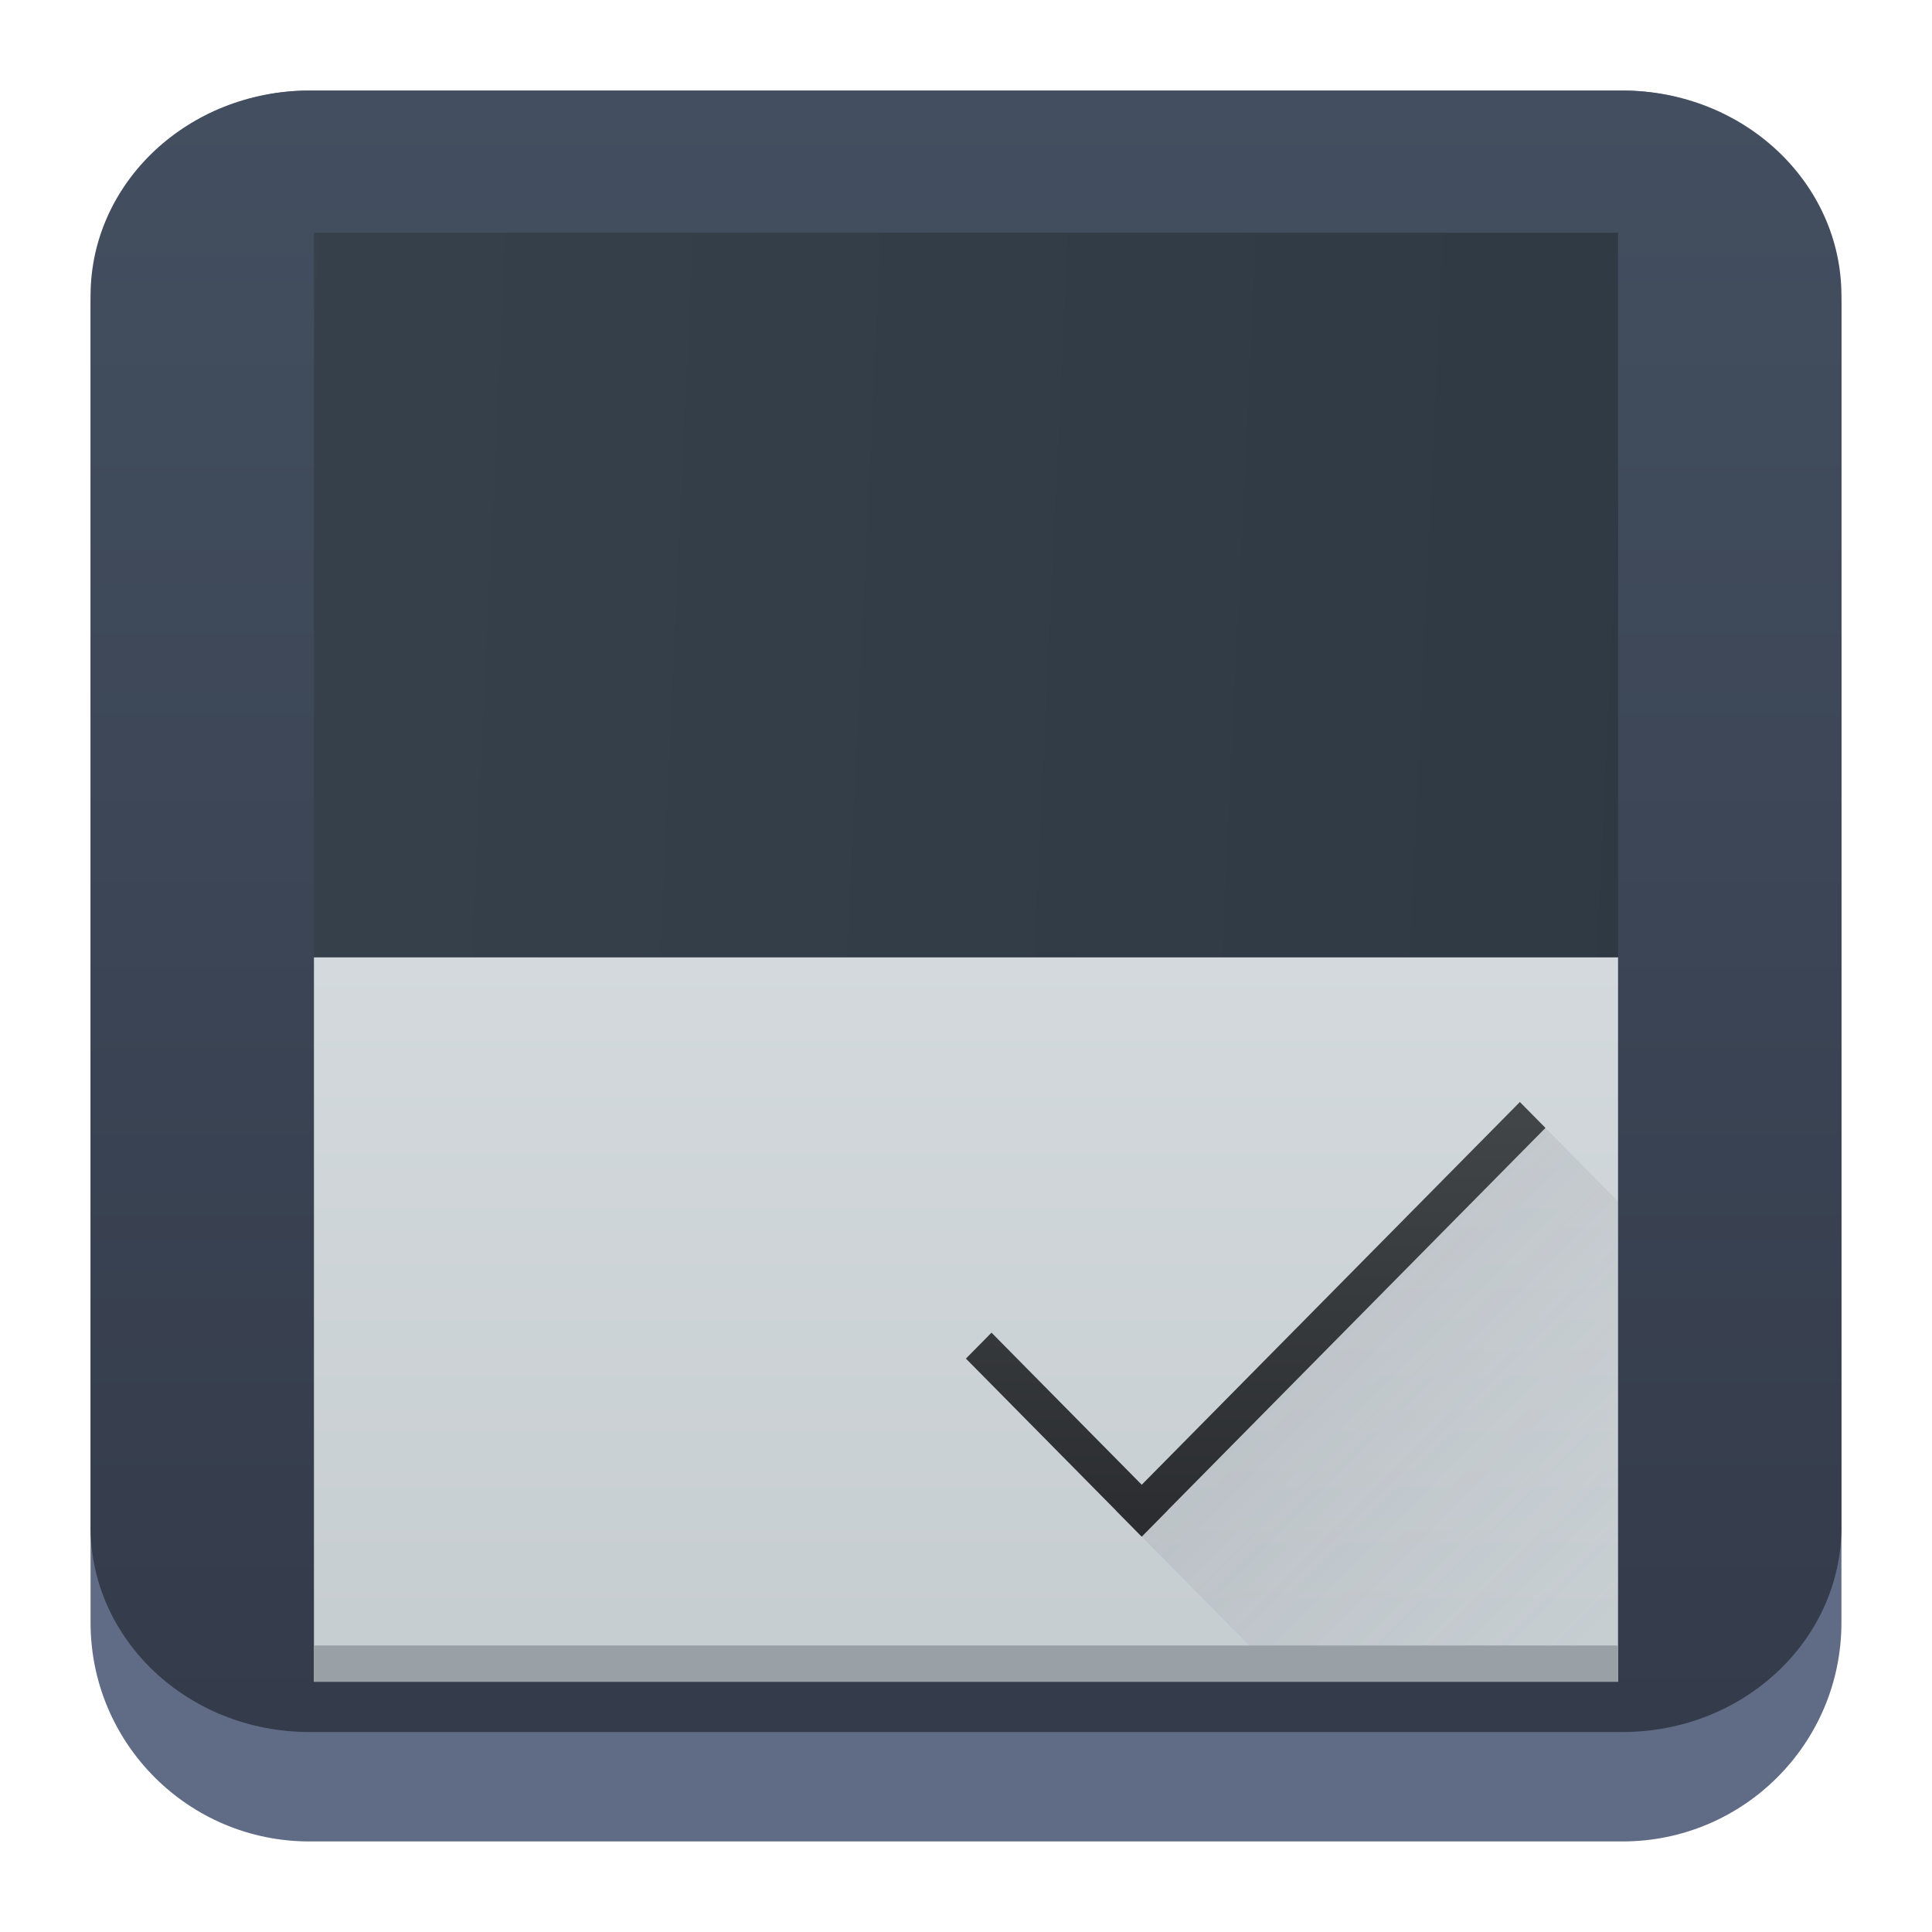 <?xml version="1.0" encoding="UTF-8" standalone="no"?>
<svg
   width="64"
   height="64"
   version="1.1"
   id="svg23117"
   sodipodi:docname="gtkhash.svg"
   inkscape:version="1.2.1 (9c6d41e410, 2022-07-14)"
   xmlns:inkscape="http://www.inkscape.org/namespaces/inkscape"
   xmlns:sodipodi="http://sodipodi.sourceforge.net/DTD/sodipodi-0.dtd"
   xmlns:xlink="http://www.w3.org/1999/xlink"
   xmlns="http://www.w3.org/2000/svg"
   xmlns:svg="http://www.w3.org/2000/svg">
  <sodipodi:namedview
     id="namedview23119"
     pagecolor="#ffffff"
     bordercolor="#666666"
     borderopacity="1.0"
     inkscape:showpageshadow="2"
     inkscape:pageopacity="0.0"
     inkscape:pagecheckerboard="0"
     inkscape:deskcolor="#d1d1d1"
     showgrid="false"
     inkscape:zoom="4.9166667"
     inkscape:cx="24.508474"
     inkscape:cy="24.508474"
     inkscape:window-width="1920"
     inkscape:window-height="1002"
     inkscape:window-x="0"
     inkscape:window-y="0"
     inkscape:window-maximized="1"
     inkscape:current-layer="svg23117" />
  <defs
     id="defs23105">
    <linearGradient
       id="linearGradient1738"
       y1="523.8"
       y2="503.8"
       x2="0"
       gradientUnits="userSpaceOnUse">
      <stop
         stop-color="#2a2c2f"
         id="stop1734"
         offset="0"
         style="stop-color:#61656b;stop-opacity:1;" />
      <stop
         offset="1"
         stop-color="#424649"
         id="stop1736" />
    </linearGradient>
    <linearGradient
       id="a"
       y1="547.634"
       y2="499.679"
       x2="388.865"
       gradientUnits="userSpaceOnUse"
       gradientTransform="translate(-453.044,-539.815)"
       x1="428.816">
      <stop
         stop-color="#2a2c2f"
         id="stop23090" />
      <stop
         offset="1"
         stop-color="#536161"
         id="stop23092" />
    </linearGradient>
    <linearGradient
       id="b"
       y1="44"
       y2="12"
       x2="14"
       gradientUnits="userSpaceOnUse"
       x1="36"
       gradientTransform="translate(-68.474,-40.015)">
      <stop
         stop-color="#536161"
         style="stop-color:#bfc9c9;stop-opacity:1"
         id="stop23095" />
      <stop
         offset="1"
         stop-color="#f4f5f5"
         style="stop-color:#fbfbfb;stop-opacity:1"
         id="stop23097" />
    </linearGradient>
    <linearGradient
       id="c"
       y1="527.014"
       x1="406.501"
       y2="539.825"
       x2="419.974"
       gradientUnits="userSpaceOnUse"
       gradientTransform="translate(-453.044,-539.815)">
      <stop
         stop-color="#292c2f"
         id="stop23100" />
      <stop
         offset="1"
         stop-opacity="0"
         id="stop23102" />
    </linearGradient>
    <linearGradient
       inkscape:collect="always"
       xlink:href="#linearGradient22063"
       id="linearGradient22065"
       x1="-14"
       y1="6"
       x2="-14"
       y2="-10"
       gradientUnits="userSpaceOnUse"
       gradientTransform="matrix(3.625,0,0,3.625,82.75,39.25)" />
    <linearGradient
       inkscape:collect="always"
       id="linearGradient22063">
      <stop
         style="stop-color:#333a49;stop-opacity:1;"
         offset="0"
         id="stop22059" />
      <stop
         style="stop-color:#434f60;stop-opacity:1;"
         offset="1"
         id="stop22061" />
    </linearGradient>
    <linearGradient
       gradientTransform="matrix(1.418,0,0,1.418,-0.973,0.333)"
       id="b-3"
       y1="23.775"
       x1="22.54"
       y2="35.804"
       x2="35.771"
       gradientUnits="userSpaceOnUse">
      <stop
         stop-color="#292c2f"
         id="stop12" />
      <stop
         offset="1"
         stop-color="#292c2f"
         stop-opacity="0"
         id="stop14" />
    </linearGradient>
    <linearGradient
       xlink:href="#linearGradient4564"
       id="linearGradient4570"
       x1="18.653"
       y1="20.191"
       x2="7.432"
       y2="8.525"
       gradientUnits="userSpaceOnUse"
       gradientTransform="matrix(1,0,0,1.158,8,3.145)" />
    <linearGradient
       id="linearGradient4564">
      <stop
         style="stop-color:#ffa92d;stop-opacity:1;"
         offset="0"
         id="stop4566" />
      <stop
         style="stop-color:#ffc169;stop-opacity:1"
         offset="1"
         id="stop4568" />
    </linearGradient>
    <linearGradient
       xlink:href="#linearGradient4574"
       id="linearGradient4580"
       x1="28.615"
       y1="21.502"
       x2="39.94"
       y2="10.118"
       gradientUnits="userSpaceOnUse"
       gradientTransform="matrix(1,0,0,1.158,8,3.145)" />
    <linearGradient
       id="linearGradient4574">
      <stop
         style="stop-color:#bf4231;stop-opacity:1;"
         offset="0"
         id="stop4576" />
      <stop
         style="stop-color:#f58273;stop-opacity:1"
         offset="1"
         id="stop4578" />
    </linearGradient>
    <linearGradient
       xlink:href="#linearGradient4590"
       id="linearGradient4596"
       x1="33.241"
       y1="30.191"
       x2="40.393"
       y2="37.416"
       gradientUnits="userSpaceOnUse"
       gradientTransform="matrix(1,0,0,1.158,8,3.145)" />
    <linearGradient
       id="linearGradient4590">
      <stop
         id="stop4594"
         offset="0"
         style="stop-color:#54d883;stop-opacity:1" />
      <stop
         id="stop4592"
         offset="1"
         style="stop-color:#3bb566;stop-opacity:1;" />
    </linearGradient>
    <linearGradient
       xlink:href="#linearGradient4582"
       id="linearGradient4588"
       x1="19.831"
       y1="26.561"
       x2="9.69"
       y2="37.881"
       gradientUnits="userSpaceOnUse"
       gradientTransform="matrix(1,0,0,1.158,8,3.145)" />
    <linearGradient
       id="linearGradient4582">
      <stop
         id="stop4586"
         offset="0"
         style="stop-color:#7cbcec;stop-opacity:1" />
      <stop
         id="stop4584"
         offset="1"
         style="stop-color:#3b85b5;stop-opacity:1;" />
    </linearGradient>
    <linearGradient
       xlink:href="#linearGradient4626"
       id="linearGradient4632"
       x1="23.693"
       y1="21.277"
       x2="34.937"
       y2="32.522"
       gradientUnits="userSpaceOnUse"
       gradientTransform="matrix(1.1,0,0,1.1,5.6,4.535)" />
    <linearGradient
       id="linearGradient4626">
      <stop
         style="stop-color:#000000;stop-opacity:1;"
         offset="0"
         id="stop4628" />
      <stop
         style="stop-color:#000000;stop-opacity:0;"
         offset="1"
         id="stop4630" />
    </linearGradient>
    <linearGradient
       xlink:href="#linearGradient4598"
       id="linearGradient4604"
       x1="27.197"
       y1="33.475"
       x2="21.366"
       y2="14.901"
       gradientUnits="userSpaceOnUse"
       gradientTransform="matrix(1.1,0,0,1.32,5.6,-0.745)" />
    <linearGradient
       id="linearGradient4598">
      <stop
         style="stop-color:#172525;stop-opacity:1;"
         offset="0"
         id="stop4600" />
      <stop
         style="stop-color:#334545;stop-opacity:1"
         offset="1"
         id="stop4602" />
    </linearGradient>
    <linearGradient
       xlink:href="#linearGradient4656"
       id="linearGradient4662"
       x1="19.025"
       y1="15.232"
       x2="29.946"
       y2="31.765"
       gradientUnits="userSpaceOnUse"
       gradientTransform="matrix(1.1,0,0,1.1,6.7,4.535)" />
    <linearGradient
       id="linearGradient4656">
      <stop
         style="stop-color:#ffffff;stop-opacity:1;"
         offset="0"
         id="stop4658" />
      <stop
         style="stop-color:#536161;stop-opacity:1"
         offset="1"
         id="stop4660" />
    </linearGradient>
    <linearGradient
       id="d"
       gradientTransform="matrix(2.115,2.115,-2.115,2.115,3.209,-828.159)"
       gradientUnits="userSpaceOnUse"
       x1="210.5"
       x2="210.5"
       y1="188"
       y2="193.5">
      <stop
         offset="0"
         stop-color="#9b9ea2"
         id="stop17" />
      <stop
         offset="1"
         stop-color="#1a1b1e"
         id="stop19" />
    </linearGradient>
    <linearGradient
       id="a-3"
       gradientTransform="matrix(3.496,0,0,3.496,1.301,3.3)"
       gradientUnits="userSpaceOnUse"
       x1="8.5"
       x2="0.5"
       y1="7.637"
       y2="-0.372">
      <stop
         offset="0"
         stop-color="#4f5356"
         id="stop2" />
      <stop
         offset="1"
         stop-color="#9b9ea2"
         stop-opacity="1"
         id="stop4" />
    </linearGradient>
    <radialGradient
       id="b-6"
       cx="16"
       cy="17"
       gradientUnits="userSpaceOnUse"
       r="11">
      <stop
         offset="0"
         stop-color="#3dd425"
         stop-opacity=".955"
         id="stop7" />
      <stop
         offset="1"
         stop-color="#59f07c"
         id="stop9" />
    </radialGradient>
    <linearGradient
       id="c-7"
       gradientUnits="userSpaceOnUse"
       x1="14.542"
       x2="26.542"
       y1="16"
       y2="28"
       gradientTransform="matrix(1.5,0,0,1.5,8,7.041)">
      <stop
         offset="0"
         id="stop12-5" />
      <stop
         offset="1"
         stop-opacity="0"
         id="stop14-3" />
    </linearGradient>
    <linearGradient
       xlink:href="#linearGradient564"
       id="linearGradient4309"
       x1="7.623"
       y1="16.497"
       x2="46"
       y2="40"
       gradientUnits="userSpaceOnUse"
       gradientTransform="matrix(1.128,0,0,1.128,4.544,1.478)" />
    <linearGradient
       id="linearGradient564">
      <stop
         style="stop-color:#5e98d7;stop-opacity:1"
         offset="0"
         id="stop223" />
      <stop
         style="stop-color:#3363ac;stop-opacity:1"
         offset="1"
         id="stop225" />
    </linearGradient>
    <linearGradient
       xlink:href="#linearGradient4626"
       id="linearGradient4419"
       x1="4"
       y1="29"
       x2="15.409"
       y2="40.409"
       gradientUnits="userSpaceOnUse"
       gradientTransform="matrix(1.128,0,0,1.128,4.544,3.734)" />
    <linearGradient
       xlink:href="#linearGradient4626"
       id="linearGradient4407"
       x1="10"
       y1="8"
       x2="33.004"
       y2="31.004"
       gradientUnits="userSpaceOnUse"
       gradientTransform="matrix(1.128,0,0,1.128,4.544,3.734)" />
    <linearGradient
       x1="27.72"
       y1="14.786"
       x2="27.72"
       y2="24.357"
       id="linearGradient3432"
       xlink:href="#linearGradient4321"
       gradientUnits="userSpaceOnUse"
       gradientTransform="matrix(1.061,0,0,1.414,-9.076,-2.514)"
       spreadMethod="pad" />
    <linearGradient
       id="linearGradient4321">
      <stop
         offset="0"
         style="stop-color:#ffffff;stop-opacity:1"
         id="stop213" />
      <stop
         offset="1"
         style="stop-color:#b1b1b1;stop-opacity:1"
         id="stop215" />
    </linearGradient>
    <linearGradient
       xlink:href="#linearGradient4192"
       id="linearGradient4333"
       x1="17"
       y1="18"
       x2="11.574"
       y2="9.363"
       gradientUnits="userSpaceOnUse"
       gradientTransform="matrix(1.128,0,0,1.128,4.544,1.478)" />
    <linearGradient
       id="linearGradient4192">
      <stop
         style="stop-color:#44a3c8;stop-opacity:1"
         offset="0"
         id="stop198" />
      <stop
         style="stop-color:#8dcdda;stop-opacity:1"
         offset="1"
         id="stop200" />
    </linearGradient>
    <linearGradient
       xlink:href="#linearGradient4313"
       id="linearGradient4319"
       x1="12"
       y1="18"
       x2="14"
       y2="20"
       gradientUnits="userSpaceOnUse"
       gradientTransform="matrix(1.128,0,0,1.128,5.108,1.591)" />
    <linearGradient
       id="linearGradient4313">
      <stop
         style="stop-color:#ffffff;stop-opacity:1;"
         offset="0"
         id="stop218" />
      <stop
         style="stop-color:#ffffff;stop-opacity:0;"
         offset="1"
         id="stop220" />
    </linearGradient>
    <linearGradient
       xlink:href="#linearGradient4192"
       id="linearGradient4350"
       x1="13"
       y1="38"
       x2="4"
       y2="30"
       gradientUnits="userSpaceOnUse"
       gradientTransform="matrix(1.128,0,0,1.128,4.544,1.478)" />
    <linearGradient
       gradientTransform="matrix(0.337,0,0,0.332,257.39,363.045)"
       xlink:href="#linearGradient3347"
       id="linearGradient3353"
       x1="376.919"
       y1="410.059"
       x2="528.571"
       y2="561.711"
       gradientUnits="userSpaceOnUse" />
    <linearGradient
       id="linearGradient3347">
      <stop
         style="stop-color:#006680;stop-opacity:1;"
         offset="0"
         id="stop215-3" />
      <stop
         offset=".252"
         style="stop-color:#80b3ff;stop-opacity:1"
         id="stop217" />
      <stop
         style="stop-color:#0066ff;stop-opacity:1"
         offset=".459"
         id="stop219" />
      <stop
         offset=".899"
         style="stop-color:#002255;stop-opacity:1"
         id="stop221" />
      <stop
         style="stop-color:#006680;stop-opacity:0;"
         offset="1"
         id="stop223-6" />
    </linearGradient>
    <linearGradient
       xlink:href="#linearGradient4772"
       id="linearGradient4778"
       x1="19"
       y1="12"
       x2="27"
       y2="36"
       gradientUnits="userSpaceOnUse" />
    <linearGradient
       id="linearGradient4772">
      <stop
         style="stop-color:#c8cfd3;stop-opacity:1;"
         offset="0"
         id="stop234" />
      <stop
         style="stop-color:#94918a;stop-opacity:1"
         offset="1"
         id="stop236" />
    </linearGradient>
    <linearGradient
       id="e"
       y1="44"
       y2="20"
       x2="0"
       gradientUnits="userSpaceOnUse">
      <stop
         stop-color="#eef1f2"
         id="stop264" />
      <stop
         offset="1"
         stop-color="#f9fafb"
         id="stop266" />
    </linearGradient>
    <linearGradient
       xlink:href="#linearGradient4992"
       id="linearGradient4355"
       x1="19"
       y1="10"
       x2="25"
       y2="36"
       gradientUnits="userSpaceOnUse"
       gradientTransform="matrix(1.048,0,0,1.048,7.381,6.957)" />
    <linearGradient
       id="linearGradient4992">
      <stop
         offset="0"
         style="stop-color:#009200;stop-opacity:1"
         id="stop214" />
      <stop
         offset="1"
         style="stop-color:#006400;stop-opacity:1"
         id="stop216" />
    </linearGradient>
    <radialGradient
       xlink:href="#linearGradient4986"
       id="radialGradient4984"
       cx="36.651"
       cy="12.791"
       fx="36.651"
       fy="12.791"
       r="5.854"
       gradientTransform="matrix(0.241,-0.073,0.389,1.296,30.22,5.217)"
       gradientUnits="userSpaceOnUse" />
    <linearGradient
       gradientUnits="userSpaceOnUse"
       x2="422.57"
       y2="519.8"
       x1="414.57"
       y1="511.8"
       id="linearGradient4986">
      <stop
         stop-color="#292c2f"
         style="stop-opacity:0.466"
         id="stop219-3" />
      <stop
         stop-opacity="0"
         offset="1"
         id="stop221-6" />
    </linearGradient>
    <radialGradient
       xlink:href="#g"
       id="radialGradient4974"
       cx="18.992"
       cy="-11.809"
       fx="18.992"
       fy="-11.809"
       r="8.426"
       gradientTransform="matrix(0.295,0.497,-0.124,0.074,18.638,15.145)"
       gradientUnits="userSpaceOnUse" />
    <linearGradient
       id="g"
       y1="511.8"
       x1="414.57"
       y2="519.8"
       x2="422.57"
       gradientUnits="userSpaceOnUse">
      <stop
         stop-color="#292c2f"
         id="stop269" />
      <stop
         offset="1"
         stop-opacity="0"
         id="stop271" />
    </linearGradient>
    <radialGradient
       xlink:href="#linearGradient4978"
       id="radialGradient4976"
       cx="28.3"
       cy="10.776"
       fx="28.3"
       fy="10.776"
       r="9.464"
       gradientTransform="matrix(0.213,-0.061,0.221,0.775,27.257,11.852)"
       gradientUnits="userSpaceOnUse" />
    <linearGradient
       gradientUnits="userSpaceOnUse"
       x2="422.57"
       y2="519.8"
       x1="414.57"
       y1="511.8"
       id="linearGradient4978">
      <stop
         stop-color="#292c2f"
         style="stop-opacity:0.572"
         id="stop224" />
      <stop
         stop-opacity="0"
         offset="1"
         id="stop226" />
    </linearGradient>
    <linearGradient
       xlink:href="#linearGradient4357"
       id="linearGradient4363"
       x1="24"
       y1="21"
       x2="32"
       y2="32"
       gradientUnits="userSpaceOnUse"
       gradientTransform="matrix(1.048,0,0,1.048,7.381,6.957)" />
    <linearGradient
       id="linearGradient4357">
      <stop
         style="stop-color:#00c200;stop-opacity:1;"
         offset="0"
         id="stop244" />
      <stop
         style="stop-color:#007900;stop-opacity:1"
         offset="1"
         id="stop246" />
    </linearGradient>
    <linearGradient
       xlink:href="#linearGradient4574-5"
       id="linearGradient4580-7"
       x1="7"
       y1="13"
       x2="6"
       y2="10"
       gradientUnits="userSpaceOnUse"
       gradientTransform="matrix(1.048,0,0,1.048,7.381,6.957)" />
    <linearGradient
       id="linearGradient4574-5">
      <stop
         style="stop-color:#f4be00;stop-opacity:1;"
         offset="0"
         id="stop239" />
      <stop
         style="stop-color:#fff4ca;stop-opacity:1"
         offset="1"
         id="stop241" />
    </linearGradient>
    <linearGradient
       xlink:href="#linearGradient4574-5"
       id="linearGradient4588-3"
       x1="16"
       y1="8"
       x2="13"
       y2="4"
       gradientUnits="userSpaceOnUse"
       gradientTransform="matrix(1.048,0,0,1.048,7.381,6.957)" />
    <linearGradient
       xlink:href="#linearGradient4574-5"
       id="linearGradient4654"
       x1="27"
       y1="6"
       x2="25.661"
       y2="2"
       gradientUnits="userSpaceOnUse"
       gradientTransform="matrix(1.048,0,0,1.048,7.381,6.957)" />
    <linearGradient
       xlink:href="#linearGradient4574-5"
       id="linearGradient4796"
       x1="26.43"
       y1="24"
       x2="21.454"
       y2="21.637"
       gradientUnits="userSpaceOnUse"
       gradientTransform="matrix(1.048,0,0,1.048,7.381,6.957)" />
    <linearGradient
       id="e-2"
       y1="44"
       y2="20"
       x2="0"
       gradientUnits="userSpaceOnUse"
       gradientTransform="translate(-7.1525574e-6,20)">
      <stop
         stop-color="#eef1f2"
         id="stop276" />
      <stop
         offset="1"
         stop-color="#f9fafb"
         id="stop278" />
    </linearGradient>
    <linearGradient
       id="c-5"
       x1="384.57"
       x2="414.57"
       gradientUnits="userSpaceOnUse">
      <stop
         stop-opacity=".275"
         id="stop254" />
      <stop
         offset="1"
         stop-color="#ffffff"
         stop-opacity="0"
         id="stop256" />
    </linearGradient>
    <linearGradient
       id="d-6"
       y1="547.8"
       x1="432.57"
       y2="527.8"
       x2="421.02"
       gradientUnits="userSpaceOnUse">
      <stop
         stop-opacity=".082"
         id="stop259" />
      <stop
         offset="1"
         stop-opacity="0"
         id="stop261" />
    </linearGradient>
    <linearGradient
       id="b-2"
       y1="547.8"
       x1="384.57"
       y2="530.48"
       x2="394.57"
       gradientUnits="userSpaceOnUse">
      <stop
         stop-color="#ffffff"
         stop-opacity="0"
         id="stop249" />
      <stop
         offset="1"
         stop-color="#ffffff"
         stop-opacity=".314"
         id="stop251" />
    </linearGradient>
    <linearGradient
       xlink:href="#linearGradient4838"
       id="linearGradient4858"
       x1="33.5"
       y1="7"
       x2="27.568"
       y2="5"
       gradientUnits="userSpaceOnUse"
       gradientTransform="matrix(1.048,0,0,1.048,7.381,6.957)" />
    <linearGradient
       id="linearGradient4838">
      <stop
         offset="0"
         style="stop-color:#2e9000;stop-opacity:1"
         id="stop229" />
      <stop
         offset="1"
         style="stop-color:#00ba00;stop-opacity:1"
         id="stop231" />
    </linearGradient>
    <linearGradient
       id="b-36"
       y1="44"
       x1="44"
       y2="4"
       x2="24"
       gradientUnits="userSpaceOnUse">
      <stop
         stop-color="#c61423"
         id="stop299" />
      <stop
         offset="1"
         stop-color="#dc2b41"
         id="stop301" />
    </linearGradient>
    <linearGradient
       id="a-7"
       y1="4"
       x1="24"
       y2="44"
       x2="4"
       gradientUnits="userSpaceOnUse">
      <stop
         stop-color="#197cf1"
         id="stop294" />
      <stop
         offset="1"
         stop-color="#20bcfa"
         id="stop296" />
    </linearGradient>
    <linearGradient
       id="c-53"
       x1="44"
       x2="4"
       gradientUnits="userSpaceOnUse">
      <stop
         stop-color="#42a603"
         id="stop304" />
      <stop
         offset="1"
         stop-color="#78da06"
         id="stop306" />
    </linearGradient>
    <linearGradient
       id="d-5"
       y1="522.8"
       y2="538.8"
       x1="400.57"
       gradientUnits="userSpaceOnUse"
       x2="416.57">
      <stop
         stop-color="#292c2f"
         id="stop309" />
      <stop
         offset="1"
         stop-opacity="0"
         id="stop311" />
    </linearGradient>
    <linearGradient
       xlink:href="#b-67"
       id="d-3"
       x1="45"
       y1="43"
       x2="5"
       y2="3"
       gradientUnits="userSpaceOnUse"
       gradientTransform="matrix(1.1,0,0,1.1,5.59,5.573)" />
    <linearGradient
       id="b-67">
      <stop
         style="stop-color:#197cf1"
         id="stop300" />
      <stop
         offset="1"
         style="stop-color:#20bcfa"
         id="stop302" />
    </linearGradient>
    <linearGradient
       xlink:href="#c-3"
       id="e-5"
       x1="45"
       y1="43"
       x2="5"
       y2="3"
       gradientUnits="userSpaceOnUse"
       gradientTransform="matrix(1.1,0,0,1.1,5.59,5.573)" />
    <linearGradient
       id="c-3">
      <stop
         style="stop-color:#7cbaf8"
         id="stop295" />
      <stop
         offset="1"
         style="stop-color:#f4fcff"
         id="stop297" />
    </linearGradient>
    <linearGradient
       id="f"
       x1="15.233"
       x2="39.609"
       y1="11.995"
       y2="36.37"
       gradientUnits="userSpaceOnUse"
       gradientTransform="matrix(1.1,0,0,1.1,5.59,5.573)">
      <stop
         offset="0"
         id="stop290" />
      <stop
         stop-opacity="0"
         offset="1"
         id="stop292" />
    </linearGradient>
    <linearGradient
       id="g-5"
       y1="37"
       y2="4"
       x2="0"
       gradientUnits="userSpaceOnUse"
       gradientTransform="matrix(-0.843,0.463,-0.486,-0.801,59.651,41.42)">
      <stop
         stop-color="#da4453"
         id="stop284" />
      <stop
         offset="1"
         stop-color="#ff7336"
         id="stop286" />
    </linearGradient>
    <linearGradient
       xlink:href="#a-6"
       id="h"
       y1="22.313"
       x1="20.438"
       y2="25.406"
       x2="23.531"
       gradientUnits="userSpaceOnUse"
       gradientTransform="matrix(-0.843,0.463,-0.486,-0.801,59.651,41.42)" />
    <linearGradient
       id="a-6"
       y1="30"
       x1="24"
       y2="44"
       x2="38"
       gradientUnits="userSpaceOnUse">
      <stop
         id="stop279" />
      <stop
         offset="1"
         stop-opacity="0"
         id="stop281" />
    </linearGradient>
    <linearGradient
       id="c-36"
       y1="20.16"
       x1="25.13"
       y2="4.759"
       x2="7.07"
       gradientUnits="userSpaceOnUse"
       gradientTransform="matrix(1.25,0,0,1.267,388.57,502.26)">
      <stop
         stop-color="#c0392b"
         id="stop307" />
      <stop
         offset="1"
         stop-color="#b677d3"
         id="stop309-7" />
    </linearGradient>
    <linearGradient
       xlink:href="#a-35"
       id="b-5"
       y1="532.43"
       x1="382.21"
       y2="526.79"
       x2="395.45"
       gradientUnits="userSpaceOnUse"
       gradientTransform="matrix(1.083,0.633,0.625,-1.097,-357.51,852.48)" />
    <linearGradient
       id="a-35"
       y1="534.08"
       x1="390.08"
       y2="513.54"
       x2="389.88"
       gradientUnits="userSpaceOnUse"
       gradientTransform="matrix(-1.083,0.633,-0.625,-1.097,1174.65,852.48)">
      <stop
         stop-color="#fcfcfc"
         id="stop301-6" />
      <stop
         offset="1"
         stop-color="#b677d3"
         id="stop303" />
    </linearGradient>
    <linearGradient
       xlink:href="#d-9"
       id="g-2"
       y1="524.44"
       x1="393.1"
       y2="522.66"
       x2="388.89"
       gradientUnits="userSpaceOnUse"
       gradientTransform="matrix(0.958,0.561,0.553,-0.971,-270.72,815.18)" />
    <linearGradient
       id="d-9"
       y1="537.6"
       x1="400.57"
       y2="546.58"
       x2="392.9"
       gradientUnits="userSpaceOnUse"
       gradientTransform="matrix(1.25,0,0,1.267,-92.14,-151.08)">
      <stop
         stop-color="#ffc35a"
         id="stop312" />
      <stop
         offset="1"
         stop-color="#faae2a"
         id="stop314" />
    </linearGradient>
    <linearGradient
       xlink:href="#d-9"
       id="h-1"
       y1="522.9"
       x1="392.69"
       y2="521.73"
       x2="389.45"
       gradientUnits="userSpaceOnUse"
       gradientTransform="matrix(-0.958,0.561,-0.553,-0.971,1087.86,815.18)" />
    <linearGradient
       id="f-2"
       y1="535.36"
       x1="390.57"
       y2="540.75"
       x2="386.57"
       gradientUnits="userSpaceOnUse"
       gradientTransform="matrix(1.25,0,0,1.267,-92.14,-151.08)">
      <stop
         stop-color="#fdbc4b"
         id="stop318" />
      <stop
         offset="1"
         stop-color="#dde341"
         id="stop320" />
    </linearGradient>
    <linearGradient
       xlink:href="#l"
       id="n"
       y1="535.8"
       x1="396.57"
       y2="542.8"
       x2="389.57"
       gradientUnits="userSpaceOnUse"
       gradientTransform="matrix(-1.25,0,0,1.267,919.29,-151.08)" />
    <linearGradient
       id="l"
       y1="535.8"
       x1="396.57"
       y2="542.8"
       x2="389.57"
       gradientUnits="userSpaceOnUse"
       gradientTransform="matrix(-1.25,0,0,1.267,909.29,-152.35)">
      <stop
         id="stop328" />
      <stop
         offset="1"
         stop-opacity="0"
         id="stop330" />
    </linearGradient>
    <linearGradient
       xlink:href="#d-9"
       id="i"
       y1="535.36"
       x1="390.57"
       y2="540.75"
       x2="386.57"
       gradientUnits="userSpaceOnUse"
       gradientTransform="matrix(-1.25,0,0,1.267,909.29,-151.08)" />
    <linearGradient
       xlink:href="#l"
       id="m"
       y1="535.8"
       x1="396.57"
       y2="542.8"
       x2="389.57"
       gradientUnits="userSpaceOnUse"
       gradientTransform="matrix(-1.25,0,0,1.267,914.29,-151.08)" />
    <linearGradient
       xlink:href="#d-9"
       id="j"
       y1="538.07"
       x1="393.43"
       y2="539.31"
       x2="390.56"
       gradientUnits="userSpaceOnUse"
       gradientTransform="matrix(-1.25,0,0,1.267,909.29,-151.08)" />
    <linearGradient
       xlink:href="#d-9"
       id="k"
       y1="537.6"
       x1="400.57"
       y2="546.58"
       x2="392.9"
       gradientUnits="userSpaceOnUse"
       gradientTransform="matrix(-1.25,0,0,1.267,909.29,-151.08)" />
    <linearGradient
       xlink:href="#d-9"
       id="p"
       y1="535.36"
       x1="390.57"
       y2="540.75"
       x2="386.57"
       gradientUnits="userSpaceOnUse"
       gradientTransform="matrix(1.25,0,0,1.267,-92.14,-151.08)" />
    <linearGradient
       xlink:href="#d-9"
       id="e-7"
       y1="538.07"
       x1="393.43"
       y2="539.31"
       x2="390.56"
       gradientUnits="userSpaceOnUse"
       gradientTransform="matrix(1.25,0,0,1.267,-92.14,-151.08)" />
    <linearGradient
       xlink:href="#l"
       id="o"
       y1="535.8"
       x1="396.57"
       y2="547.8"
       x2="384.57"
       gradientUnits="userSpaceOnUse"
       gradientTransform="matrix(-1.25,0,0,1.267,890.54,-167.55)" />
    <linearGradient
       id="b-367"
       y1="23.775"
       x1="22.54"
       y2="37.804"
       x2="36.896"
       gradientUnits="userSpaceOnUse"
       gradientTransform="matrix(1.615,0,0,1.615,-6.77,-5.461)">
      <stop
         stop-color="#292c2f"
         id="stop349" />
      <stop
         offset="1"
         stop-color="#292c2f"
         stop-opacity="0"
         id="stop351" />
    </linearGradient>
    <linearGradient
       id="a-36"
       y1="543.8"
       y2="503.8"
       x2="0"
       gradientUnits="userSpaceOnUse">
      <stop
         stop-color="#faae2a"
         id="stop323" />
      <stop
         offset="1"
         stop-color="#ffc35a"
         id="stop325" />
    </linearGradient>
    <linearGradient
       id="b-7"
       y1="34"
       y2="13"
       x2="0"
       gradientUnits="userSpaceOnUse">
      <stop
         stop-color="#2a2c2f"
         id="stop328-5" />
      <stop
         offset="1"
         stop-color="#424649"
         id="stop330-3" />
    </linearGradient>
    <linearGradient
       id="c-56"
       y1="13"
       x1="13"
       y2="31"
       x2="31"
       gradientUnits="userSpaceOnUse">
      <stop
         stop-color="#383e51"
         id="stop333" />
      <stop
         offset="1"
         stop-color="#655c6f"
         stop-opacity="0"
         id="stop335" />
    </linearGradient>
    <linearGradient
       spreadMethod="reflect"
       id="a-367"
       x1="428.57"
       x2="408.57"
       gradientUnits="userSpaceOnUse">
      <stop
         stop-color="#2f3943"
         id="stop336" />
      <stop
         offset="1"
         stop-color="#808c9b"
         id="stop338" />
    </linearGradient>
    <linearGradient
       id="b-53"
       y1="-511.2"
       x1="-395.07"
       y2="-535.8"
       x2="-419.67"
       gradientUnits="userSpaceOnUse">
      <stop
         stop-color="#18222a"
         id="stop341" />
      <stop
         offset="1"
         stop-color="#566069"
         id="stop343" />
    </linearGradient>
    <linearGradient
       id="c-562"
       y1="-514"
       x1="-398.07"
       y2="-533.13"
       x2="-417.2"
       gradientUnits="userSpaceOnUse">
      <stop
         stop-color="#2e5d89"
         id="stop346" />
      <stop
         offset="1"
         stop-color="#1b92f4"
         id="stop348" />
    </linearGradient>
    <linearGradient
       xlink:href="#c-562"
       id="g-9"
       y1="-516.8"
       x1="-401.07"
       y2="-541.3"
       x2="-425.57"
       gradientUnits="userSpaceOnUse" />
    <linearGradient
       id="d-1"
       y1="536.87"
       x1="421.64"
       y2="511.82"
       gradientUnits="userSpaceOnUse"
       x2="396.59"
       gradientTransform="rotate(180,408.57,523.8)">
      <stop
         stop-color="#197cf1"
         id="stop351-2" />
      <stop
         offset="1"
         stop-color="#20bcfa"
         id="stop353" />
    </linearGradient>
    <linearGradient
       xlink:href="#d-1"
       id="e-70"
       y1="532.23"
       x1="417"
       y2="508.73"
       gradientUnits="userSpaceOnUse"
       x2="393.5"
       gradientTransform="rotate(180,408.57,523.8)" />
    <linearGradient
       xlink:href="#d-1"
       id="f-9"
       y1="529.62"
       x1="414.4"
       y2="506.91"
       gradientUnits="userSpaceOnUse"
       x2="391.69"
       gradientTransform="rotate(180,408.57,523.8)" />
    <linearGradient
       xlink:href="#linearGradient4626"
       id="linearGradient4190"
       x1="25"
       y1="23"
       x2="39"
       y2="37"
       gradientUnits="userSpaceOnUse"
       gradientTransform="matrix(1.518,0,0,1.518,-3.176,-2.028)" />
    <linearGradient
       xlink:href="#linearGradient4169"
       id="linearGradient4175"
       x1="34.038"
       y1="36.018"
       x2="29.516"
       y2="12.147"
       gradientUnits="userSpaceOnUse"
       gradientTransform="matrix(1.518,0,0,1.518,-3.176,-2.028)" />
    <linearGradient
       id="linearGradient4169">
      <stop
         style="stop-color:#c81c1c;stop-opacity:1"
         offset="0"
         id="stop372" />
      <stop
         style="stop-color:#ee6d6d;stop-opacity:1"
         offset="1"
         id="stop374" />
    </linearGradient>
    <linearGradient
       xlink:href="#linearGradient4626"
       id="linearGradient4205"
       x1="10.523"
       y1="16.232"
       x2="17.889"
       y2="19.736"
       gradientUnits="userSpaceOnUse"
       gradientTransform="matrix(1.518,0,0,1.518,-3.176,-2.028)" />
    <linearGradient
       xlink:href="#linearGradient4161"
       id="linearGradient4167"
       x1="16.351"
       y1="33.59"
       x2="13.534"
       y2="8.515"
       gradientUnits="userSpaceOnUse"
       gradientTransform="matrix(1.518,0,0,1.518,-3.176,-2.028)" />
    <linearGradient
       id="linearGradient4161">
      <stop
         style="stop-color:#37e737;stop-opacity:1"
         offset="0"
         id="stop377" />
      <stop
         style="stop-color:#83f383;stop-opacity:1"
         offset="1"
         id="stop379" />
    </linearGradient>
    <linearGradient
       id="c-367"
       y1="44"
       y2="4"
       x2="0"
       gradientUnits="userSpaceOnUse">
      <stop
         stop-color="#2a2c2f"
         id="stop530" />
      <stop
         offset="1"
         stop-color="#424649"
         id="stop532" />
    </linearGradient>
    <linearGradient
       id="a-5"
       y1="41"
       y2="7"
       x2="0"
       gradientUnits="userSpaceOnUse">
      <stop
         stop-color="#728790"
         id="stop520" />
      <stop
         offset="1"
         stop-color="#85969e"
         id="stop522" />
    </linearGradient>
    <linearGradient
       id="d-35"
       y1="15"
       x1="15"
       y2="44"
       x2="44"
       gradientUnits="userSpaceOnUse"
       gradientTransform="matrix(1.2,0,0,1.2,3.2,2.688)">
      <stop
         stop-color="#020303"
         id="stop535" />
      <stop
         offset="1"
         stop-color="#424649"
         stop-opacity="0"
         id="stop537" />
    </linearGradient>
    <linearGradient
       id="b-62"
       y1="36"
       y2="12"
       x2="0"
       gradientUnits="userSpaceOnUse">
      <stop
         stop-color="#06a370"
         id="stop525" />
      <stop
         offset="1"
         stop-color="#22d1b0"
         id="stop527" />
    </linearGradient>
    <linearGradient
       xlink:href="#1"
       id="2"
       y1="536.752"
       x2="0"
       y2="526.916"
       gradientUnits="userSpaceOnUse"
       gradientTransform="matrix(1.426,0,0,1.426,-174.09,-225.251)" />
    <linearGradient
       id="1">
      <stop
         stop-color="#1482cf"
         id="stop377-3" />
      <stop
         offset="1"
         stop-color="#74bef2"
         id="stop379-6" />
    </linearGradient>
    <linearGradient
       xlink:href="#1"
       id="0"
       y1="15.024"
       x2="0"
       y2="8.6"
       gradientUnits="userSpaceOnUse"
       gradientTransform="matrix(1.426,0,0,1.426,374.447,487.64)" />
    <linearGradient
       id="b-3675"
       y1="40"
       y2="8"
       x2="0"
       gradientUnits="userSpaceOnUse"
       gradientTransform="matrix(1.5,0,0,1.5,-4,-4)">
      <stop
         stop-color="#d5d5d6"
         id="stop382" />
      <stop
         offset="1"
         stop-color="#f4f5f5"
         id="stop384" />
    </linearGradient>
    <linearGradient
       id="a-3675"
       y1="543.8"
       y2="503.8"
       gradientUnits="userSpaceOnUse"
       x2="0"
       gradientTransform="matrix(1.35,0,0,1.2,-519.568,-596.851)">
      <stop
         stop-color="#c6cdd1"
         id="stop376" />
      <stop
         offset="1"
         stop-color="#e0e5e7"
         id="stop378" />
    </linearGradient>
    <linearGradient
       inkscape:collect="always"
       xlink:href="#a-367"
       id="linearGradient631"
       gradientUnits="userSpaceOnUse"
       y1="523.8"
       x2="0"
       y2="503.8"
       gradientTransform="matrix(1.2,0,0,1.2,-458.284,-596.851)"
       spreadMethod="pad" />
    <linearGradient
       id="b-35"
       y1="523.8"
       y2="503.8"
       x2="0"
       gradientUnits="userSpaceOnUse">
      <stop
         stop-color="#2a2c2f"
         id="stop381" />
      <stop
         offset="1"
         stop-color="#424649"
         id="stop383" />
    </linearGradient>
    <linearGradient
       xlink:href="#b-35"
       id="c-6"
       y1="542.79"
       y2="530.79"
       x2="0"
       gradientUnits="userSpaceOnUse"
       gradientTransform="matrix(1.2,0,0,1.2,-409.084,-600.442)" />
    <linearGradient
       id="linearGradient679"
       y1="523.8"
       y2="503.8"
       x2="0"
       gradientUnits="userSpaceOnUse">
      <stop
         stop-color="#2a2c2f"
         id="stop675" />
      <stop
         offset="1"
         stop-color="#424649"
         id="stop677" />
    </linearGradient>
    <linearGradient
       id="d-2"
       y1="29"
       x1="25"
       y2="44"
       x2="40"
       gradientUnits="userSpaceOnUse"
       gradientTransform="matrix(1.2,0,0,1.2,3.2,2.909)">
      <stop
         stop-color="#383e51"
         id="stop387" />
      <stop
         offset="1"
         stop-color="#655c6f"
         stop-opacity="0"
         id="stop389" />
    </linearGradient>
  </defs>
  <path
     d="M 3,10.25 C 3,6.246 6.246,3 10.25,3 h 43.5 c 4.004,0 7.25,3.246 7.25,7.25 v 43.5 c 0,4.004 -3.246,7.25 -7.25,7.25 H 10.25 C 6.246,61 3,57.754 3,53.75 Z"
     id="path736"
     style="fill:#606c86;fill-opacity:1;stroke-width:3.625" />
  <path
     d="M 3,9.797 C 3,6.043 6.246,3 10.25,3 h 43.5 c 4.004,0 7.25,3.043 7.25,6.797 v 40.781 c 0,3.754 -3.246,6.797 -7.25,6.797 H 10.25 C 6.246,57.375 3,54.332 3,50.578 Z"
     id="path738"
     style="fill:url(#linearGradient22065);fill-opacity:1;stroke-width:3.625" />
  <rect
     width="43.2"
     x="10.4"
     y="31.709"
     stroke-opacity="0.55"

     height="24"
     stroke-width="3.36"
     id="rect394"
     style="fill:url(#a-3675)" />
  <rect
     width="43.2"
     x="10.4"
     y="7.709"

     height="24"
     id="rect396"
     style="fill:url(#linearGradient631);stroke-width:1.2;fill-opacity:1.0" />
  <path

     d="m 50.348,36.505 -12.527,12.679 -4.976,-5.038 -0.848,0.859 4.976,5.038 -0.002,0.002 0.848,0.859 0.002,-0.002 0.002,0.002 0.848,-0.859 -0.002,-0.002 12.527,-12.679 z"
     id="path398"
     style="fill:url(#c-6);stroke-width:1.2" />
  <path
     opacity="0.2"

     fill-rule="evenodd"
     d="M 51.2,37.369 37.825,50.909 42.568,55.709 H 53.598 V 39.797 Z"
     id="path400-9"
     style="fill:url(#d-2);stroke-width:1.2" />
  <rect
     width="43.2"
     x="10.4"
     y="54.509"
     stroke-opacity="0.55"
     fill="#99a1a7"
     height="1.2"
     stroke-width="3.36"
     id="rect402" />
</svg>
